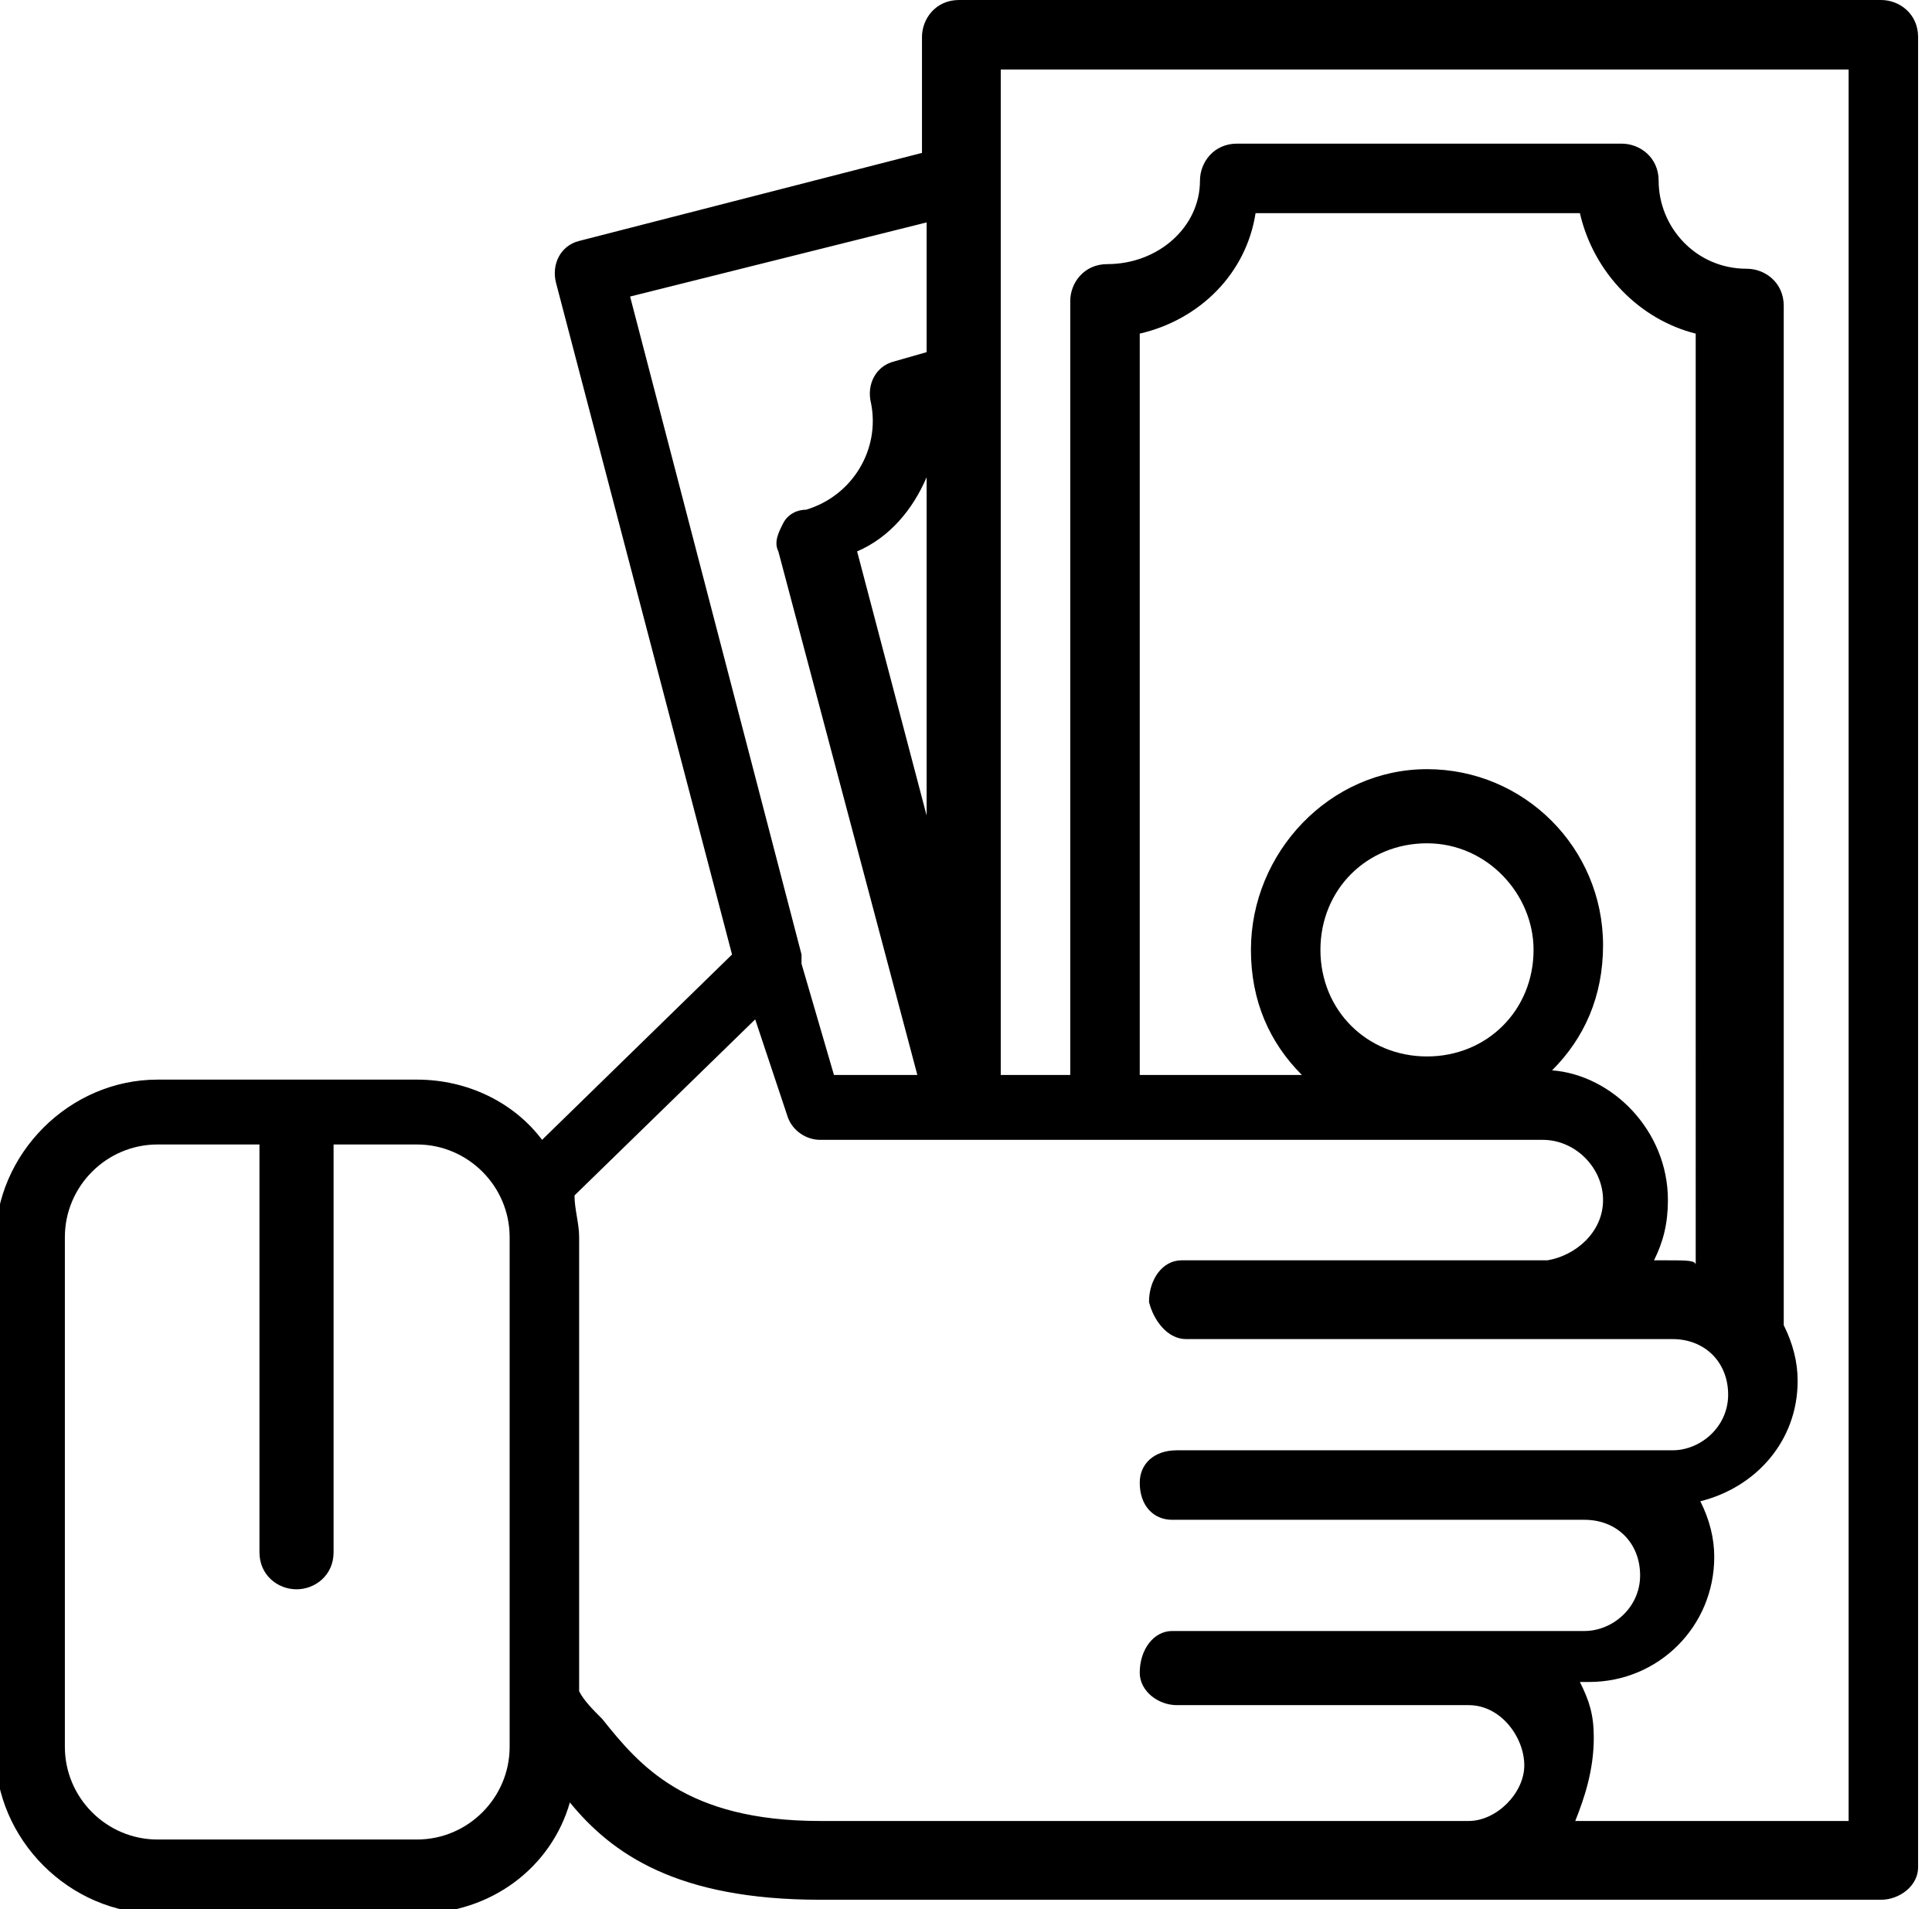 <?xml version="1.0" encoding="utf-8"?>
<!-- Generator: Adobe Illustrator 19.1.0, SVG Export Plug-In . SVG Version: 6.00 Build 0)  -->
<svg version="1.1" id="Layer_1" xmlns="http://www.w3.org/2000/svg" xmlns:xlink="http://www.w3.org/1999/xlink" x="0px" y="0px"
	 viewBox="-28 30.8 41.7 41.2" style="enable-background:new -28 30.8 41.7 41.2;" xml:space="preserve">
<path d="M12.6,30.8H-7.3c-0.5,0-0.8,0.4-0.8,0.8v2.5l-7.4,1.9c-0.4,0.1-0.6,0.5-0.5,0.9l3.8,14.5l-4.1,4c-0.6-0.8-1.6-1.3-2.7-1.3
	h-5.6c-1.9,0-3.5,1.6-3.5,3.5v11c0,1.9,1.6,3.5,3.5,3.5h5.6c1.6,0,2.9-1,3.3-2.4c0.9,1.1,2.3,2.1,5.4,2.1h4.1h9.9h8.9
	c0.4,0,0.8-0.3,0.8-0.7V31.6C13.4,31.1,13,30.8,12.6,30.8z M-17,67.5c0,0.1,0,0.2,0,0.3v0.7c0,1.1-0.9,2-2,2h-5.6c-1.1,0-2-0.9-2-2
	v-11c0-1.1,0.9-2,2-2h2.2v8.8c0,0.5,0.4,0.8,0.8,0.8s0.8-0.3,0.8-0.8v-8.8h1.8c1.1,0,2,0.9,2,2V67.5z M-14.4,37.2l6.4-1.6v2.8
	l-0.7,0.2c-0.4,0.1-0.6,0.5-0.5,0.9c0.2,1-0.4,2-1.4,2.3c-0.2,0-0.4,0.1-0.5,0.3c-0.1,0.2-0.2,0.4-0.1,0.6l3,11.3H-10l-0.7-2.4
	c0-0.1,0-0.1,0-0.2L-14.4,37.2z M-8,41.1v7.3l-1.5-5.7C-8.8,42.4-8.3,41.8-8,41.1z M3.7,70.1h-14c-2.9,0-3.9-1.2-4.7-2.2
	c-0.2-0.2-0.4-0.4-0.5-0.6v-9.8c0-0.3-0.1-0.6-0.1-0.9l3.9-3.8l0.7,2.1c0.1,0.3,0.4,0.5,0.7,0.5H5.3c0.7,0,1.3,0.6,1.3,1.3
	c0,0.7-0.6,1.2-1.2,1.3h-7.9c-0.4,0-0.7,0.4-0.7,0.9c0.1,0.4,0.4,0.8,0.8,0.8H8.1c0.7,0,1.2,0.5,1.2,1.2c0,0.7-0.6,1.2-1.2,1.2H-2.6
	c-0.5,0-0.8,0.3-0.8,0.7c0,0.5,0.3,0.8,0.7,0.8h8.9c0.7,0,1.2,0.5,1.2,1.2c0,0.7-0.6,1.2-1.2,1.2h-8.9c-0.4,0-0.7,0.4-0.7,0.9
	c0,0.4,0.4,0.7,0.8,0.7h6.3c0.7,0,1.2,0.7,1.2,1.3C4.9,69.5,4.3,70.1,3.7,70.1z M5.5,53.9c0.7-0.7,1.1-1.6,1.1-2.7
	c0-2.1-1.7-3.8-3.8-3.8S-1,49.2-1,51.3c0,1.1,0.4,2,1.1,2.7h-3.5v-16c1.3-0.3,2.3-1.3,2.5-2.6h7c0.3,1.3,1.3,2.3,2.5,2.6V58v0.1
	C8.6,58,8.4,58,8,58H7.7C7.9,57.6,8,57.2,8,56.7C8,55.2,6.8,54,5.5,53.9z M5.1,51.3c0,1.3-1,2.3-2.3,2.3s-2.3-1-2.3-2.3
	c0-1.3,1-2.3,2.3-2.3S5.1,50.1,5.1,51.3z M11.8,70.1H6c0.2-0.5,0.4-1.1,0.4-1.8c0-0.5-0.1-0.8-0.3-1.2h0.2c1.5,0,2.7-1.2,2.7-2.7
	c0-0.4-0.1-0.8-0.3-1.2c1.2-0.3,2.1-1.3,2.1-2.6c0-0.4-0.1-0.8-0.3-1.2V37.4c0-0.5-0.4-0.8-0.8-0.8c-1.1,0-1.9-0.9-1.9-1.9
	c0-0.5-0.4-0.8-0.8-0.8h-8.3c-0.5,0-0.8,0.4-0.8,0.8c0,1-0.9,1.8-2,1.8c-0.5,0-0.8,0.4-0.8,0.8v16.7h-1.5V32.3h18.3V70.1z"/>
</svg>
